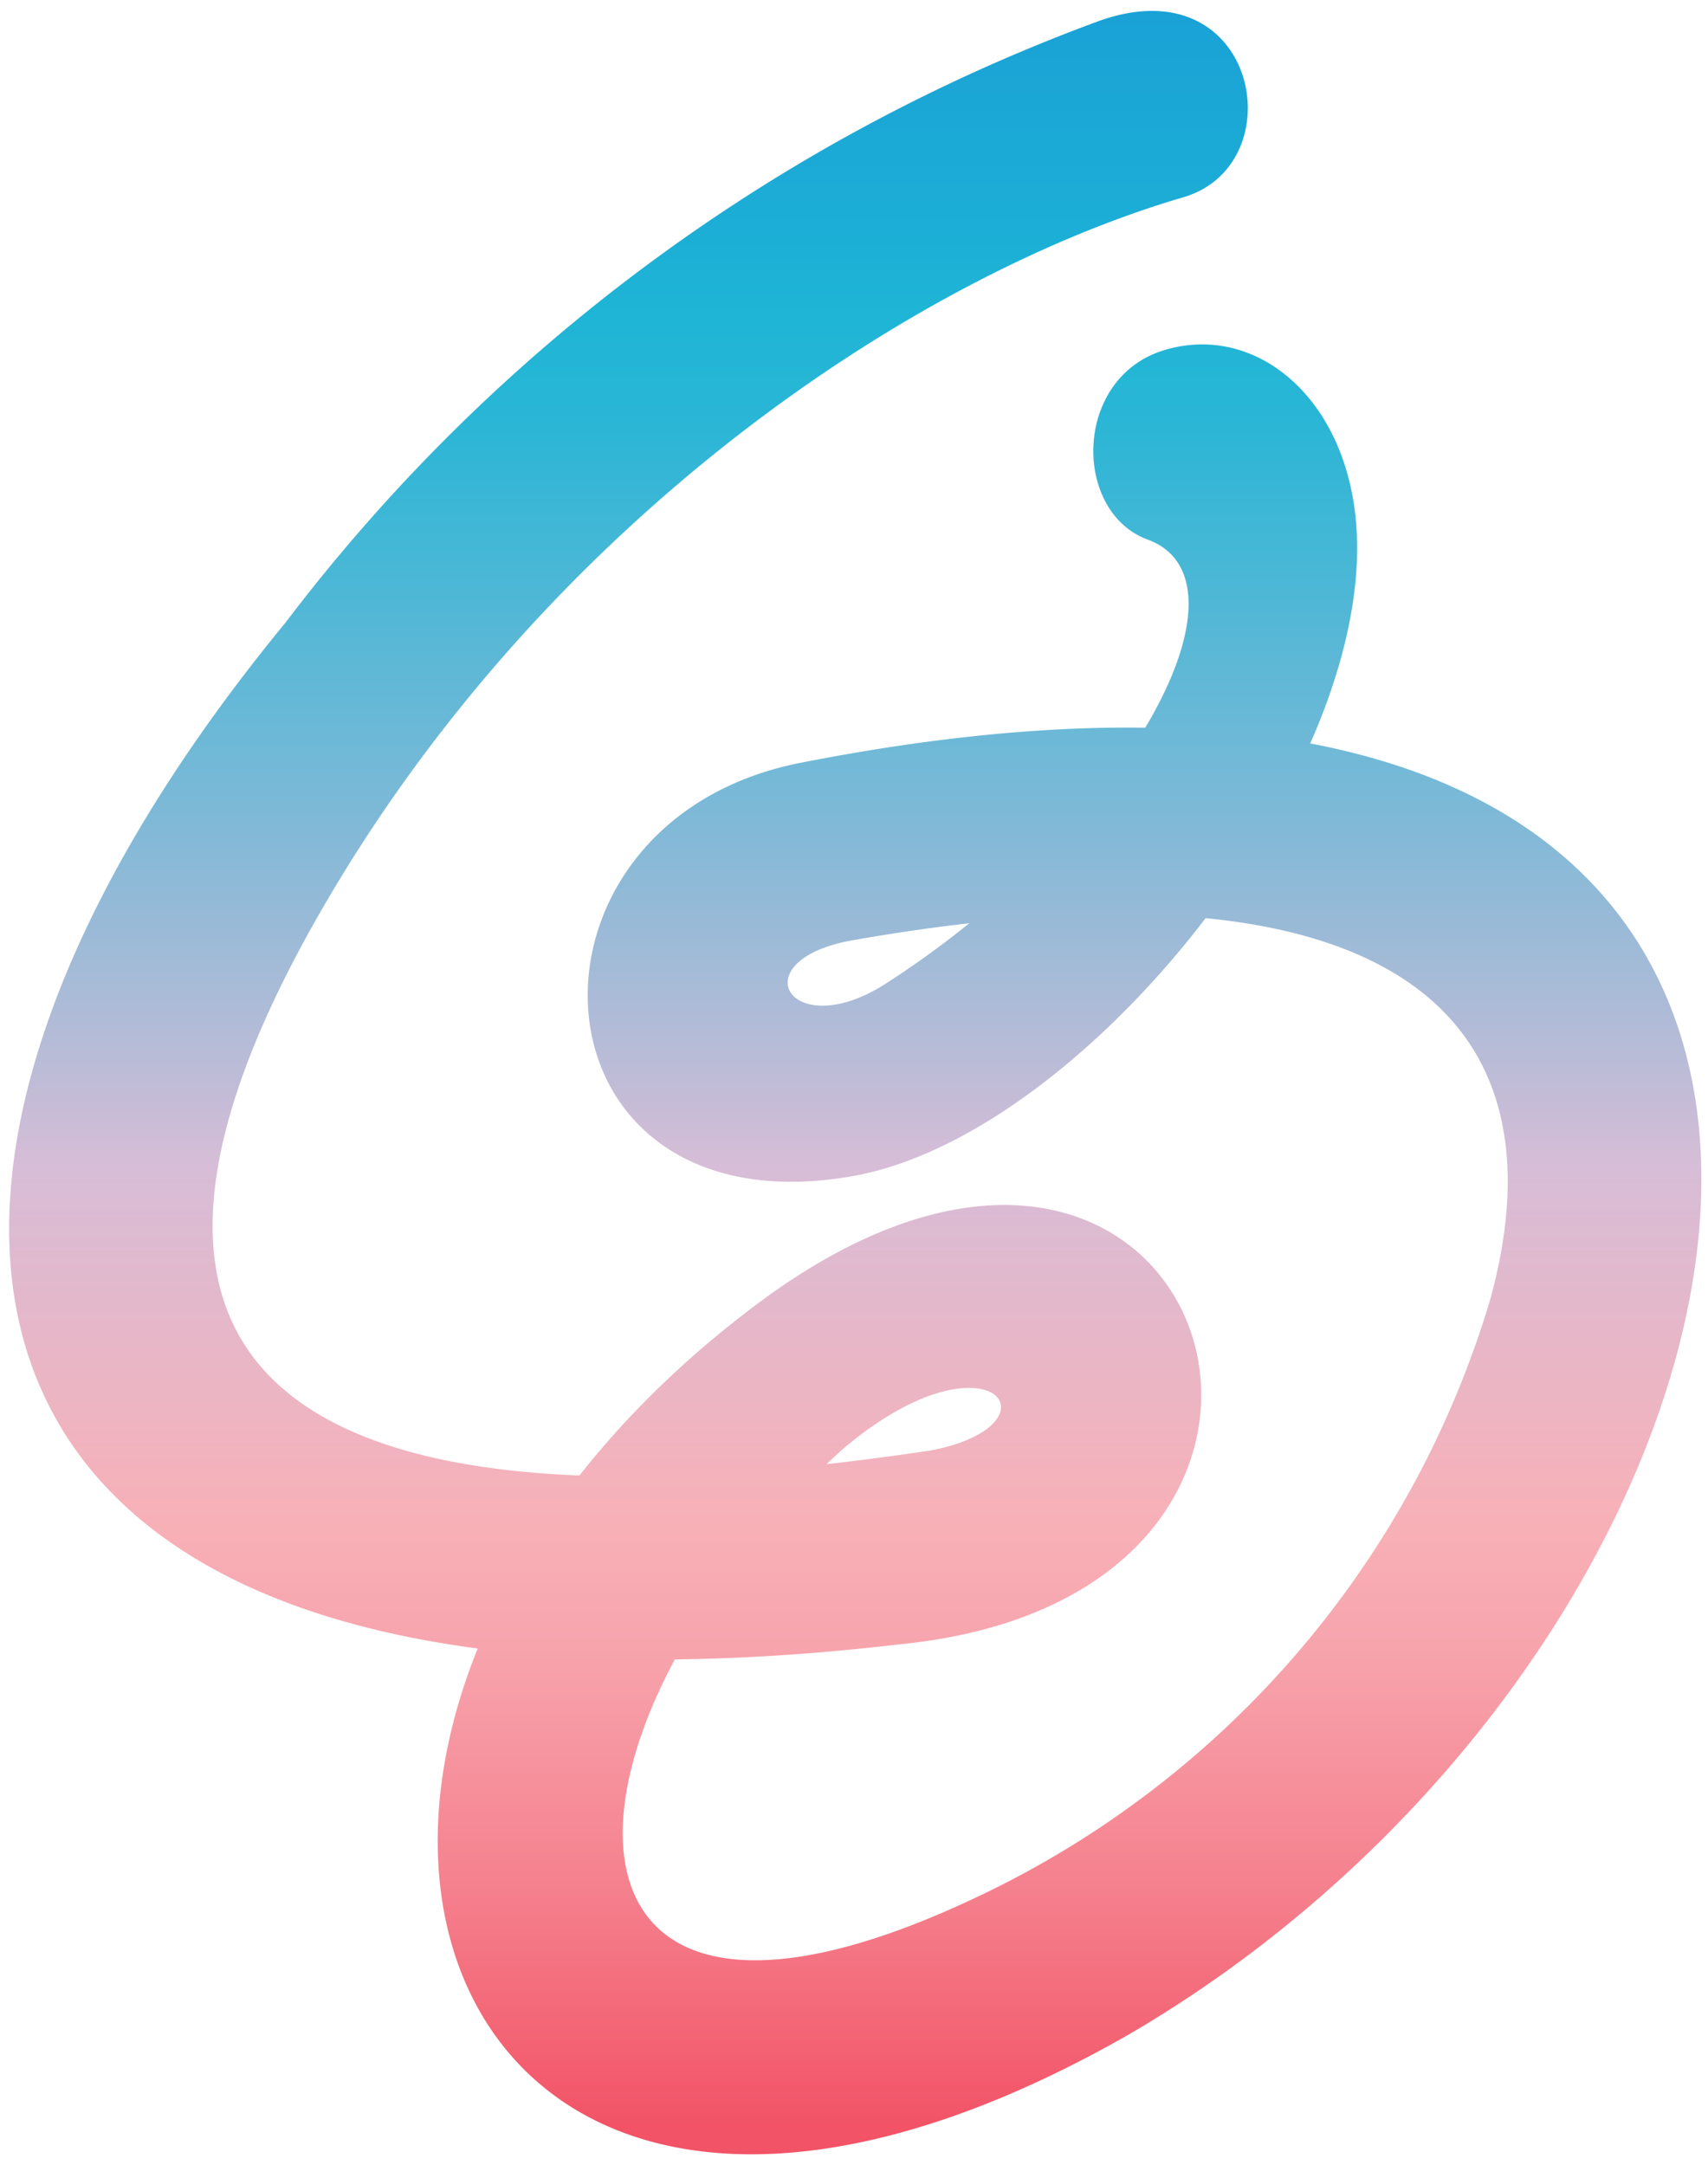 <svg xmlns="http://www.w3.org/2000/svg" viewBox="54.23 82.932 218.333 276.667"><defs/><g transform="translate(17 15)"><linearGradient id="a" x1="-15.998" x2="-14.998" y1="404.833" y2="404.833" gradientTransform="matrix(0 273.913 273.913 0 -110742.64 4451.296)" gradientUnits="userSpaceOnUse"><stop offset="0" stop-color="#1aa2d6"/><stop offset=".1" stop-color="#1caed6"/><stop offset=".14" stop-color="#1eb5d6"/><stop offset=".19" stop-color="#2ab6d6"/><stop offset=".26" stop-color="#49b7d6"/><stop offset=".37" stop-color="#7bb9d7"/><stop offset=".5" stop-color="#bfbcd7"/><stop offset=".54" stop-color="#d7bdd7"/><stop offset=".71" stop-color="#f8b0b7"/><stop offset=".77" stop-color="#f7a3ac"/><stop offset=".88" stop-color="#f5808d"/><stop offset=".99" stop-color="#f25366"/><stop offset="1" stop-color="#f25366"/></linearGradient><path fill="url(#a)" d="M178.033 70.499a230.018 230.018 0 00-104.326 77.022c-62.882 76.502-44.8 145.054 78.717 130.521 64.837-6.516 39.554-85.298-17.138-44.408-74.612 54.509-44.376 145.9 46.07 94.389 91.619-53.271 117.686-193.926-41.77-162.614-38.675 7.591-35.84 60.178 6.516 52.847 28.51-4.92 64.609-48.677 64.609-80.313 0-18.05-12.283-28.965-24.599-25.283-11.729 3.486-11.827 20.689-2.15 24.24 14.173 5.214-1.792 36.329-33.494 56.725-12.251 7.885-18.767-2.965-4.235-5.538 68.845-12.056 91.521 9.774 81.454 46.037a123.452 123.452 0 01-67.054 76.926c-56.626 26.065-54.378-22.449-15.899-57.735 18.995-16.29 28.835-3.258 11.339 0-35.384 5.214-125.863 14.923-78-68.649 28.443-49.589 75.295-81.258 110.516-91.554 14.109-4.237 9.45-29.456-10.556-22.613z"/></g></svg>